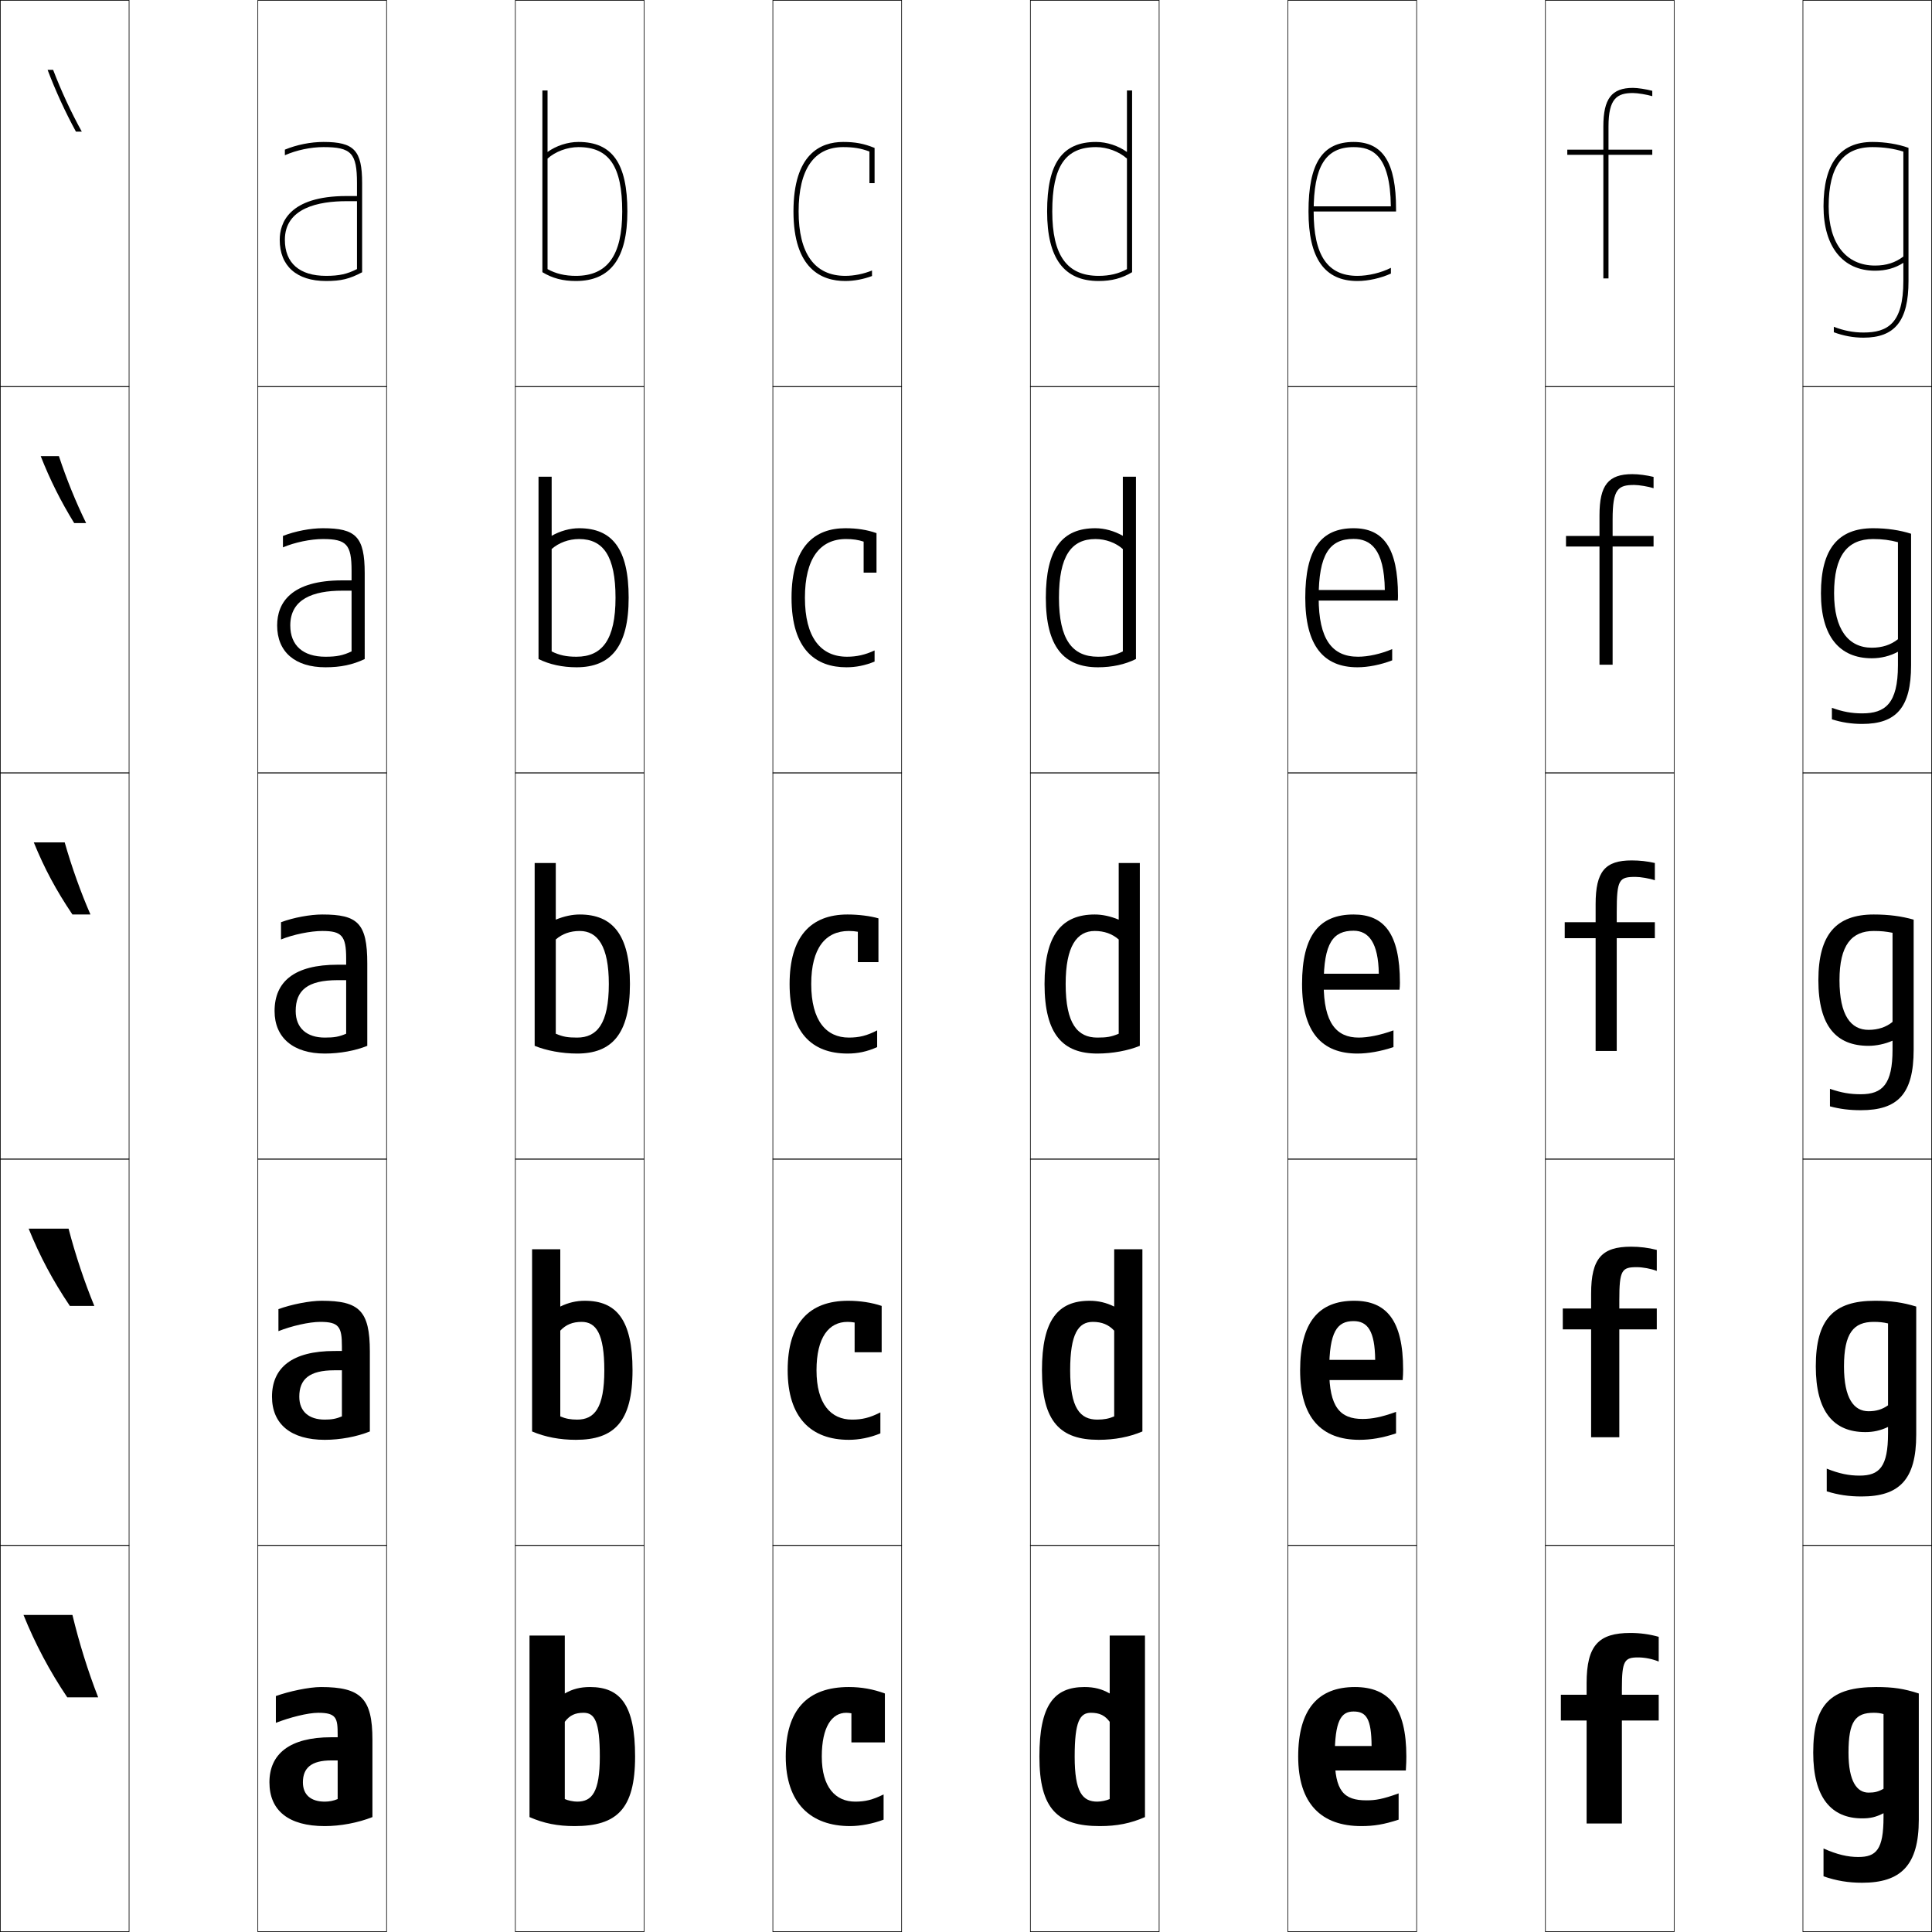 <?xml version="1.0" encoding="utf-8"?>
<!-- Generator: Adobe Illustrator 11 Build 225, SVG Export Plug-In . SVG Version: 6.0.0 Build 78)  -->
<!DOCTYPE svg PUBLIC "-//W3C//DTD SVG 1.0//EN"    "http://www.w3.org/TR/2001/REC-SVG-20010904/DTD/svg10.dtd">
<svg  xmlns="http://www.w3.org/2000/svg" xmlns:xlink="http://www.w3.org/1999/xlink" xmlns:a="http://ns.adobe.com/AdobeSVGViewerExtensions/3.0/"
	 width="750.25" height="750.25" viewBox="0 0 750.25 750.25" overflow="visible" enable-background="new 0 0 750.25 750.25"
	 xml:space="preserve">
		<g id="レイヤー1">
			<g>
				<rect x="0.125" y="0.125" fill="none" stroke="#000000" stroke-width="0.25" width="50" height="150"/> 
				<rect x="100.125" y="0.125" fill="none" stroke="#000000" stroke-width="0.25" width="50" height="150"/> 
				<rect x="200.125" y="0.125" fill="none" stroke="#000000" stroke-width="0.25" width="50" height="150"/> 
				<rect x="300.125" y="0.125" fill="none" stroke="#000000" stroke-width="0.25" width="50" height="150"/> 
				<rect x="400.125" y="0.125" fill="none" stroke="#000000" stroke-width="0.25" width="50" height="150"/> 
				<rect x="500.125" y="0.125" fill="none" stroke="#000000" stroke-width="0.25" width="50" height="150"/> 
				<rect x="600.125" y="0.125" fill="none" stroke="#000000" stroke-width="0.25" width="50" height="150"/> 
				<rect x="0.125" y="150.125" fill="none" stroke="#000000" stroke-width="0.25" width="50" height="150"/> 
				<rect x="100.125" y="150.125" fill="none" stroke="#000000" stroke-width="0.25" width="50" height="150"/> 
				<rect x="200.125" y="150.125" fill="none" stroke="#000000" stroke-width="0.25" width="50" height="150"/> 
				<rect x="300.125" y="150.125" fill="none" stroke="#000000" stroke-width="0.25" width="50" height="150"/> 
				<rect x="400.125" y="150.125" fill="none" stroke="#000000" stroke-width="0.25" width="50" height="150"/> 
				<rect x="500.125" y="150.125" fill="none" stroke="#000000" stroke-width="0.25" width="50" height="150"/> 
				<rect x="600.125" y="150.125" fill="none" stroke="#000000" stroke-width="0.25" width="50" height="150"/> 
				<rect x="0.125" y="300.125" fill="none" stroke="#000000" stroke-width="0.25" width="50" height="150"/> 
				<rect x="100.125" y="300.125" fill="none" stroke="#000000" stroke-width="0.25" width="50" height="150"/> 
				<rect x="200.125" y="300.125" fill="none" stroke="#000000" stroke-width="0.25" width="50" height="150"/> 
				<rect x="300.125" y="300.125" fill="none" stroke="#000000" stroke-width="0.25" width="50" height="150"/> 
				<rect x="400.125" y="300.125" fill="none" stroke="#000000" stroke-width="0.25" width="50" height="150"/> 
				<rect x="500.125" y="300.125" fill="none" stroke="#000000" stroke-width="0.25" width="50" height="150"/> 
				<rect x="600.125" y="300.125" fill="none" stroke="#000000" stroke-width="0.25" width="50" height="150"/> 
				<rect x="0.125" y="450.125" fill="none" stroke="#000000" stroke-width="0.25" width="50" height="150"/> 
				<rect x="100.125" y="450.125" fill="none" stroke="#000000" stroke-width="0.25" width="50" height="150"/> 
				<rect x="200.125" y="450.125" fill="none" stroke="#000000" stroke-width="0.25" width="50" height="150"/> 
				<rect x="300.125" y="450.125" fill="none" stroke="#000000" stroke-width="0.25" width="50" height="150"/> 
				<rect x="400.125" y="450.125" fill="none" stroke="#000000" stroke-width="0.25" width="50" height="150"/> 
				<rect x="500.125" y="450.125" fill="none" stroke="#000000" stroke-width="0.25" width="50" height="150"/> 
				<rect x="600.125" y="450.125" fill="none" stroke="#000000" stroke-width="0.25" width="50" height="150"/> 
				<rect x="0.125" y="600.125" fill="none" stroke="#000000" stroke-width="0.25" width="50" height="150"/> 
				<rect x="100.125" y="600.125" fill="none" stroke="#000000" stroke-width="0.25" width="50" height="150"/> 
				<rect x="200.125" y="600.125" fill="none" stroke="#000000" stroke-width="0.25" width="50" height="150"/> 
				<rect x="300.125" y="600.125" fill="none" stroke="#000000" stroke-width="0.25" width="50" height="150"/> 
				<rect x="400.125" y="600.125" fill="none" stroke="#000000" stroke-width="0.25" width="50" height="150"/> 
				<rect x="500.125" y="600.125" fill="none" stroke="#000000" stroke-width="0.25" width="50" height="150"/> 
				<rect x="600.125" y="600.125" fill="none" stroke="#000000" stroke-width="0.25" width="50" height="150"/> 
				<rect x="700.125" y="0.125" fill="none" stroke="#000000" stroke-width="0.25" width="50" height="150"/> 
				<rect x="700.125" y="150.125" fill="none" stroke="#000000" stroke-width="0.25" width="50" height="150"/> 
				<rect x="700.125" y="300.125" fill="none" stroke="#000000" stroke-width="0.25" width="50" height="150"/> 
				<rect x="700.125" y="450.125" fill="none" stroke="#000000" stroke-width="0.25" width="50" height="150"/> 
				<rect x="700.125" y="600.125" fill="none" stroke="#000000" stroke-width="0.25" width="50" height="150"/> 
			</g>
			<g>
				<path d="M140.625,105.725V71.125c0-12.71-3.084-16-15-16c-5.003,0-10.378,1.083-15,2.984v2.175
					c4.497-1.979,10.046-3.159,15-3.159c10.813,0,13,2.355,13,14v33.365
					c-3.79,1.935-6.917,2.635-12,2.635c-10.318,0-16-4.972-16-14c0-12.397,13.051-15,24-15h4
					v-2h-4c-22.622,0-26,10.651-26,17c0,10.168,6.561,16,18,16
					C132.43,109.125,135.716,108.342,140.625,105.725z"/>
				<path d="M125.375,205.125c-4.806,0-10.741,1.127-15.5,2.992v4.438
					c4.59-1.955,10.791-3.229,15.5-3.229c9.159,0,11.15,2.063,11.15,12.3v31.332
					c-3.333,1.57-5.774,2.068-10.15,2.068c-8.629,0-13.65-4.314-13.65-12.15
					c0-10.204,8.776-13.5,20.15-13.5h3.65v-4H132.875c-19.715,0-25.25,8.594-25.25,17.5
					c0,10.311,6.973,16.25,18.75,16.25c5.85,0,10.529-0.961,15.25-3.2V222.625
					C141.625,208.402,138.183,205.125,125.375,205.125z"/>
				<path d="M142.625,406.125v-32c0-15.734-3.8-19-17.5-19c-4.609,0-11.105,1.17-16,3v6.7
					c4.684-1.931,11.535-3.3,16-3.3c7.505,0,9.3,1.772,9.3,10.6v29.3
					c-2.877,1.206-4.63,1.5-8.3,1.5c-6.939,0-11.3-3.657-11.3-10.3
					c0-8.01,4.5-12,16.3-12h3.3v-6H131.125c-16.808,0-24.5,6.536-24.5,18
					c0,10.454,7.385,16.5,19.5,16.5C132.02,409.125,138.092,407.986,142.625,406.125z"/>
				<path d="M124.875,505.125c-4.597,0-11.758,1.418-16.75,3.25v8.551
					c5.009-2,11.927-3.601,16.25-3.601c7.285,0,8.4,1.948,8.4,9.55v27.15
					c-2.217,0.93-3.932,1.25-6.65,1.25c-6.153,0-9.9-3.141-9.9-8.9
					c0-6.785,3.874-10.25,13.65-10.25h2.9v-7.5H129.875c-16.464,0-24.25,6.5-24.25,17.75
					c0,10.703,7.4,16.75,20.5,16.75c5.974,0,12.41-1.202,17.5-3.25v-31
					C143.625,508.971,139.497,505.125,124.875,505.125z"/>
				<path d="M144.625,705.625v-30c0-16.073-4.457-20.5-20-20.5c-4.585,0-12.41,1.665-17.5,3.5v10.4
					c5.335-2.069,12.319-3.9,16.5-3.9c7.065,0,7.5,2.125,7.5,8.5v25
					c-1.557,0.654-3.234,1-5,1c-5.368,0-8.5-2.622-8.5-7.5c0-5.56,3.247-8.5,11-8.5h2.5v-9h-2.5
					c-16.12,0-24,6.465-24,17.5c0,10.951,7.416,17,21.5,17
					C132.178,709.125,138.979,707.859,144.625,705.625z"/>
			</g>
			<g>
				<path d="M634.125,36.125c1.811,0,5.471,0.612,7.5,1.222v-2.079
					c-2.275-0.609-5.641-1.143-7.5-1.143c-8.275,0-11.5,4.206-11.5,15v9h-14v2h14v48h2v-48h17v-2h-17v-9
					C624.625,38.197,627.964,36.125,634.125,36.125z"/>
				<path d="M608.125,208.125v4.1h13V258.125h5.1v-45.9H642.125V208.125h-15.9v-6.5
					c0-11.798,2.142-13.3,8.4-13.3c1.865,0,5.48,0.605,7.5,1.261v-4.39
					c-2.666-0.649-5.779-1.071-8.25-1.071c-9.285,0-12.75,4.221-12.75,16v8H608.125z"/>
				<path d="M607.625,364.325h12V408.125h8.2v-43.8H642.625V358.125h-14.8v-4
					c0-12.668,0.943-13.6,7.3-13.6c1.92,0,5.49,0.598,7.5,1.3V335.125
					c-3.056-0.689-5.919-1-9-1c-10.295,0-14,4.235-14,17v7h-12V364.325z"/>
				<path d="M606.875,508.125v8.1h11V558.125h10.95v-41.9H643.375V508.125h-14.55v-3.25
					c0-11.718,0.993-12.8,6.8-12.8c2.296,0,5.526,0.599,7.75,1.45V485.375
					c-3.353-0.861-6.615-1.25-10-1.25c-11.284,0-15.5,4.502-15.5,18.25v5.75H606.875z"/>
				<path d="M606.125,668.125h10v40h13.7v-40H644.125v-10h-14.3v-2.5c0-10.768,1.043-12,6.3-12
					c2.672,0,5.562,0.6,8,1.6V635.625c-3.649-1.034-7.312-1.5-11-1.5
					c-12.273,0-17,4.768-17,19.5v4.5h-10V668.125z"/>
			</g>
			<g>
				<path d="M38.125,659.125c-4.003-10.24-7.36-21.099-10-32h-19
					c4.521,11.2,10.231,21.976,17,32H38.125z"/>
				<path d="M36.625,507.125c-3.824-9.282-7.316-19.752-10-30h-15.5
					c4.336,10.692,9.441,20.268,16,30H36.625z"/>
				<path d="M35.125,355.125c-3.646-8.324-7.273-18.405-10-28h-12c4.152,10.185,8.651,18.561,15,28
					H35.125z"/>
				<path d="M28.808,203.125h4.638c-3.938-7.998-7.621-17.07-10.569-26h-7.072
					C19.444,186.345,23.544,194.563,28.808,203.125z"/>
				<path d="M20.628,27.125H18.484c3.128,8.255,6.827,16.316,11.006,24h2.275
					C27.536,43.454,23.796,35.39,20.628,27.125z"/>
			</g>
			<g>
				<path d="M219.325,657.625c2.994-1.729,6.003-2.5,9.8-2.5c11.794,0,17.5,6.986,17.5,27
					h-13.7c0-13.692-2.033-17-6.3-17c-3.326,0-5.398,0.982-7.3,3.5v30
					c1.178,0.558,3.347,1,4.8,1c5.73,0,8.8-3.594,8.8-17.5H246.625
					c0,20.435-7.135,27-23.5,27c-6.592,0-11.943-1.056-17.5-3.5v-70.5h13.7V657.625z"/>
				<path d="M224.125,551.275c6.687,0,10.55-4.441,10.55-19.15H245.625c0,20.074-7.192,27-22,27
					c-6.244,0-11.955-1.098-17-3.25v-70.75h10.95v22.25c3.13-1.54,6.216-2.25,9.55-2.25
					c12.22,0,18.5,7.361,18.5,27h-10.95c0-14.209-3.203-18.8-8.8-18.8
					c-3.498,0-6.094,1.046-8.3,3.399v33.301
					C219.603,550.906,221.563,551.275,224.125,551.275z"/>
				<path d="M224.125,402.925c-3.67,0-5.422-0.294-8.3-1.5v-36.6
					c2.51-2.19,5.63-3.3,9.3-3.3c6.926,0,11.3,5.874,11.3,20.6H244.625
					c0-19.264-6.855-27-19.5-27c-2.872,0-6.035,0.648-9.3,2v-22H207.625v71
					c4.534,1.861,10.605,3,16.5,3c13.25,0,20.5-7.285,20.5-27h-8.2
					C236.425,397.638,231.768,402.925,224.125,402.925z"/>
				<path d="M214.225,185.125H209.125v70.787c4.224,2.115,9.289,3.213,14.75,3.213
					c13.354,0,20.25-8.059,20.25-27h-5.1c0,16.284-5.188,22.9-15.15,22.9
					c-3.978,0-6.606-0.574-9.65-2.059v-39.761
					c2.762-2.452,6.647-3.88,10.65-3.88c9.421,0,14.15,6.675,14.15,22.8H244.125
					c0-18.968-6.357-27-19.25-27c-3.538,0-7.36,1.071-10.65,2.947V185.125z"/>
				<path d="M212.625,35.125h-2v70.574c3.913,2.37,7.972,3.426,13,3.426c13.458,0,20-8.832,20-27
					h-2c0,17.056-5.72,25-18,25c-4.285,0-7.79-0.854-11-2.619V61.585
					c3.014-2.713,7.664-4.46,12-4.46c11.916,0,17,7.477,17,25h2c0-18.673-5.86-27-19-27
					c-4.204,0-8.687,1.495-12,3.895V35.125z"/>
			</g>
			<g>
				<path d="M430.925,657.625c-2.994-1.729-6.003-2.5-9.8-2.5c-11.795,0-17.5,6.986-17.5,27
					h13.7c0-13.692,2.032-17,6.3-17c3.326,0,5.398,0.982,7.3,3.5v30
					c-1.178,0.558-3.347,1-4.8,1c-5.73,0-8.8-3.594-8.8-17.5H403.625
					c0,20.435,7.135,27,23.5,27c6.592,0,11.943-1.056,17.5-3.5v-70.5h-13.7V657.625z"/>
				<path d="M426.125,551.275c2.562,0,4.522-0.369,6.55-1.25v-33.301
					c-2.206-2.354-4.802-3.399-8.3-3.399c-5.597,0-8.8,4.591-8.8,18.8H404.625
					c0-19.639,6.28-27,18.5-27c3.334,0,6.42,0.71,9.55,2.25v-22.25H443.625v70.75
					c-5.045,2.152-10.756,3.25-17,3.25c-14.808,0-22-6.926-22-27h10.95
					C415.575,546.834,419.438,551.275,426.125,551.275z"/>
				<path d="M426.125,402.925c3.67,0,5.422-0.294,8.3-1.5v-36.6
					c-2.511-2.19-5.63-3.3-9.3-3.3c-6.926,0-11.3,5.874-11.3,20.6
					H405.625c0-19.264,6.855-27,19.5-27c2.871,0,6.035,0.648,9.3,2v-22H442.625v71
					c-4.533,1.861-10.605,3-16.5,3c-13.25,0-20.5-7.285-20.5-27h8.2
					C413.825,397.638,418.482,402.925,426.125,402.925z"/>
				<path d="M436.025,185.125H441.125v70.787c-4.224,2.115-9.289,3.213-14.75,3.213
					c-13.354,0-20.25-8.059-20.25-27h5.1c0,16.284,5.188,22.9,15.15,22.9
					c3.978,0,6.606-0.574,9.65-2.059v-39.761
					c-2.763-2.452-6.647-3.88-10.65-3.88c-9.421,0-14.15,6.675-14.15,22.8
					H406.125c0-18.968,6.357-27,19.25-27c3.538,0,7.36,1.071,10.65,2.947V185.125z"/>
				<path d="M437.625,35.125h2v70.574c-3.913,2.37-7.973,3.426-13,3.426c-13.458,0-20-8.832-20-27
					h2c0,17.056,5.72,25,18,25c4.285,0,7.79-0.854,11-2.619V61.585
					c-3.014-2.713-7.664-4.46-12-4.46c-11.916,0-17,7.477-17,25h-2c0-18.673,5.859-27,19-27
					c4.204,0,8.687,1.495,12,3.895V35.125z"/>
			</g>
			<g>
				<path d="M731.425,704.125c-2.959,1.513-5.081,2-8.3,2c-12.01,0-19-8.113-19-25.5h13.7
					c0,11.289,3.349,15.5,7.8,15.5c2.281,0,3.749-0.332,5.8-1.5v-29
					c-1.25-0.364-2.347-0.5-3.8-0.5c-7.096,0-9.8,3.245-9.8,15.5H704.125
					c0-18.728,6.686-25.5,24.5-25.5c6.592,0,10.725,0.63,16.5,2.5v49c0,17.766-7,24.5-22,24.5
					c-5.367,0-10.021-0.767-15-2.5v-10.8c5.299,2.358,9.408,3.3,13.5,3.3
					c6.979,0,9.8-2.867,9.8-15.5V704.125z"/>
				<path d="M733.175,556.625v-2.5c-2.947,1.41-5.739,2-8.8,2c-12.246,0-19.25-7.836-19.25-25.5
					h10.95c0,12.498,3.888,17.4,9.55,17.4c2.976,0,5.332-0.711,7.55-2.301
					v-31.799c-1.909-0.434-3.394-0.601-5.55-0.601
					c-7.836,0-11.55,4.354-11.55,17.3H705.125c0-18.296,6.85-25.5,23-25.5
					c6.243,0,10.756,0.648,16,2.25v49.75c0,17.555-6.637,24-21.25,24c-4.881,0-9.066-0.615-13.5-2
					v-8.8c4.897,1.951,8.619,2.7,12.75,2.7
					C729.844,573.025,733.175,569.601,733.175,556.625z"/>
				<path d="M734.925,407.625c0,13.318-3.841,17.3-12.3,17.3
					c-4.17,0-7.504-0.556-12-2.1V429.625c3.89,1.037,7.605,1.5,12,1.5
					c14.227,0,20.5-6.156,20.5-23.5v-50.5c-4.713-1.333-9.605-2-15.5-2c-14.486,0-21.5,7.636-21.5,25.5
					h8.2c0-13.635,4.725-19.1,13.3-19.1c2.859,0,4.731,0.198,7.3,0.7
					v34.6c-2.385,2.011-5.63,3.1-9.3,3.1
					c-6.872,0-11.3-5.593-11.3-19.3H706.125c0,17.942,7.018,25.5,19.5,25.5
					c2.901,0,6.364-0.691,9.3-2V407.625z"/>
				<path d="M727.375,205.125c-13.547,0-20.25,8.023-20.25,25.25h5.1
					c0-14.556,5.143-21.05,15.15-21.05c3.605,0,6.6,0.407,9.65,1.225
					c0,0.521,0,30.536,0,37.673c-2.754,2.195-6.13,3.302-10.15,3.302
					c-9.072,0-14.65-7.095-14.65-21.15H707.125c0,16.798,7.247,25.25,19.75,25.25
					c3.56,0,7.099-0.851,10.15-2.529c0,2.133,0,5.279,0,5.279
					c0,14.958-5.02,18.65-13.9,18.65c-4.039,0-7.637-0.653-11.75-2.166v4.465
					c3.813,1.213,7.6,1.801,11.75,1.801c13.246,0,19-6.368,19-22.75v-51.105
					C737.801,205.884,732.797,205.125,727.375,205.125z"/>
				<path d="M741.125,57.414c-3.935-1.438-9.052-2.289-14-2.289c-12.607,0-19,8.411-19,25h2
					c0-15.477,5.561-23,17-23c4.352,0,8.469,0.617,12,1.749c0,1.043,0,26.472,0,40.747
					C736.004,102,732.496,103.125,728.125,103.125c-11.271,0-18-8.598-18-23h-2c0,15.654,7.477,25,20,25
					c4.218,0,7.833-1.01,11-3.059c0,4.265,0,7.059,0,7.059c0,16.599-6.196,20-15.5,20
					c-3.909,0-7.77-0.75-11.5-2.232v2.13c3.737,1.389,7.594,2.103,11.5,2.103
					c12.267,0,17.5-6.58,17.5-22V57.414z"/>
			</g>
			<g>
				<path d="M343.625,676.625v-19c-4.549-1.676-9.092-2.5-14-2.5c-16.073,0-24.5,8.828-24.5,27
					c0,18.022,9.625,27,25,27c3.947,0,8.927-0.935,13-2.5v-9.8
					c-4.254,2.11-7.145,2.8-11,2.8c-7.621,0-13-5.502-13-17.5c0-11.6,3.979-17,9.5-17
					c0.625,0,1.323,0.081,2,0.2V676.625H343.625z"/>
				<path d="M342.375,525.125v-18c-3.821-1.294-8.402-2-13-2c-15.264,0-23.5,8.807-23.5,27
					c0,18.345,9.066,27,23.75,27c3.955,0,8.216-0.827,12.25-2.5v-8.15
					c-4.127,2.098-7.085,2.801-11,2.801c-8.153,0-13.8-5.972-13.8-19.15
					c0-12.803,4.784-18.8,12.05-18.8c0.928,0,1.913,0.093,2.75,0.25V525.125H342.375z"/>
				<path d="M341.125,373.625v-17c-3.092-0.912-7.713-1.5-12-1.5c-14.456,0-22.5,8.786-22.5,27
					c0,18.667,8.508,27,22.5,27c3.962,0,7.505-0.72,11.5-2.5v-6.5
					c-3.999,2.085-7.025,2.8-11,2.8c-8.687,0-14.6-6.44-14.6-20.8
					c0-14.005,5.59-20.6,14.6-20.6c1.23,0,2.504,0.105,3.5,0.3V373.625H341.125z"/>
				<path d="M328.275,205.125c-11.63,0-20.9,6.735-20.9,27c0,20.491,9.719,27,21.3,27
					c3.696,0,7.279-0.702,10.95-2.218v-4.322
					c-3.656,1.713-6.995,2.44-10.7,2.44c-10.264,0-16.35-7.542-16.35-22.9
					c0-15.18,5.786-22.8,15.95-22.8c2.652,0,4.714,0.298,6.85,1.005V222.375h5
					v-15.34C336.743,205.735,332.77,205.125,328.275,205.125z"/>
				<path d="M337.625,71.125h2V57.445C335.453,55.757,332.126,55.125,327.425,55.125
					c-8.805,0-19.3,4.684-19.3,27s10.93,27,20.1,27
					c3.43,0,7.054-0.685,10.4-1.935v-2.146
					c-3.314,1.342-6.964,2.081-10.4,2.081c-11.841,0-18.1-8.645-18.1-25
					s5.982-25,17.3-25c4.073,0,6.924,0.49,10.2,1.711V71.125z"/>
			</g>
			<g>
				<path d="M525.625,664.625c4.92,0,6.93,2.748,7,13.4h-18.5v9.5h31.8
					C546.078,685.226,546.125,683.623,546.125,682.125c0-19.13-6.774-27-20-27
					c-14.224,0-22,8.574-22,27c0,18.368,9.049,27,24.5,27c4.827,0,8.797-0.621,14.5-2.5v-10.2
					c-6.168,2.242-8.971,2.7-12.5,2.7c-8.84,0-12.3-3.662-12.3-17
					C518.325,668.135,520.775,664.625,525.625,664.625z"/>
				<path d="M512.875,528.075v7.851h31.824c0.132-1.639,0.176-2.824,0.176-4.051
					c0-19.156-6.493-26.75-19-26.75c-13.675,0-21,8.217-21,27c0,18.584,8.411,27,23,27
					c4.438,0,8.876-0.719,14.25-2.5v-8.35c-5.647,2.056-9.451,2.75-13,2.75
					c-8.707,0-12.949-4.611-12.949-18.9c0-15.027,3.084-19.1,9.449-19.1
					c5.397,0,8.284,3.716,8.4,15.05H512.875z"/>
				<path d="M511.625,378.125v6.2h31.85c0.109-0.977,0.15-1.745,0.15-2.7
					c0-19.182-6.212-26.5-18-26.5c-13.126,0-20,7.859-20,27c0,18.801,7.773,27,21.5,27
					c4.049,0,8.955-0.815,14-2.5v-6.5c-5.127,1.87-9.932,2.8-13.5,2.8
					c-8.574,0-13.6-5.559-13.6-20.8c0-16.063,3.72-20.7,11.6-20.7
					c5.875,0,9.639,4.685,9.8,16.7H511.625z"/>
				<path d="M525.625,205.125c-12.614,0-18.75,8.093-18.75,27c0,18.484,6.994,27,20.25,27
					c4.123,0,9.037-0.964,13.5-2.695v-4.365c-4.43,1.885-9.344,2.959-13.25,2.959
					c-10.086,0-15.3-6.751-15.3-22.9c0-16.793,4.178-22.85,13.55-22.85
					c6.463,0,11.939,3.742,12.139,19.85H510.375v4.1h32.425
					c0.055-0.488,0.075-1.373,0.075-1.85C542.875,212.793,537.225,205.125,525.625,205.125z"/>
				<path d="M509.125,80.125v2h33v-1c0-17.981-5.089-26-16.5-26c-12.103,0-17.5,8.327-17.5,27
					c0,18.168,6.215,27,19,27c4.197,0,9.119-1.113,13-2.89v-2.23
					c-3.733,1.899-8.756,3.12-13,3.12c-11.598,0-17-7.944-17-25c0-17.523,4.636-25,15.5-25
					c7.051,0,14.239,2.798,14.478,23H509.125z"/>
			</g>
		</g>
	</svg>
